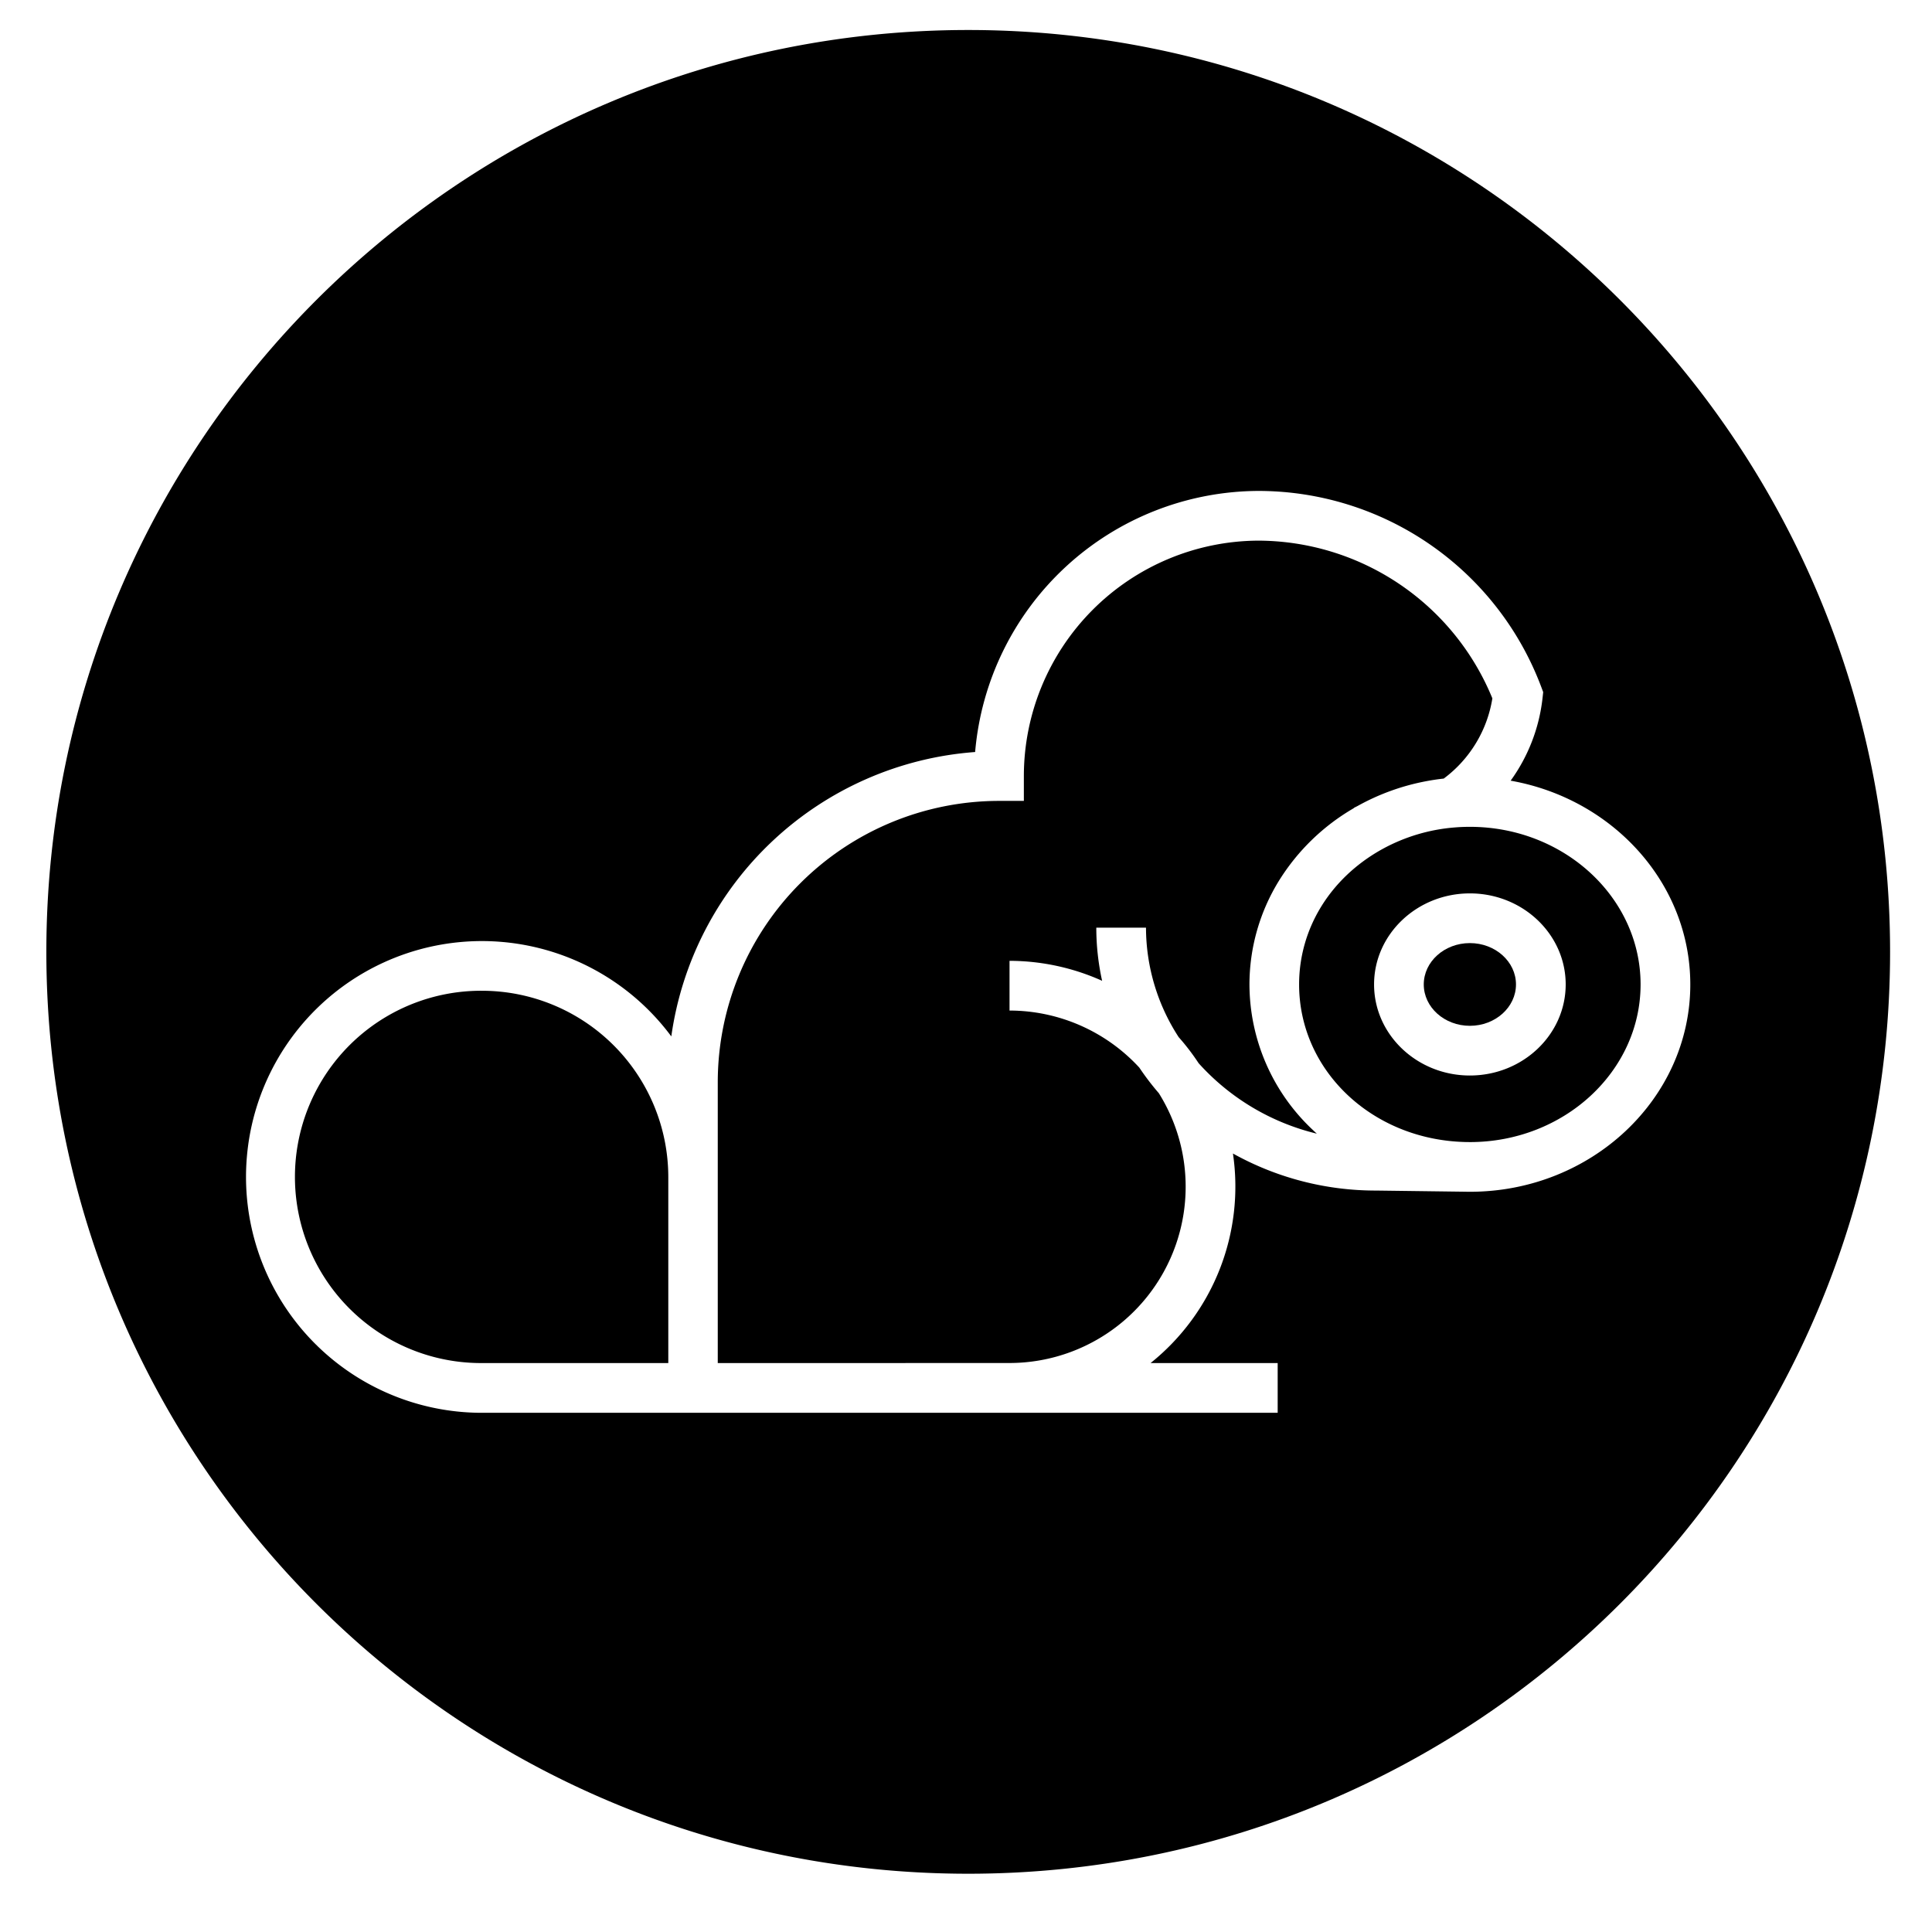 <svg id="Layer_1" data-name="Layer 1" xmlns="http://www.w3.org/2000/svg" viewBox="0 0 400 400"><path d="M258.687,203.818a40.962,40.962,0,0,1,6.175-21.577A44.511,44.511,0,0,1,280.251,167.344l.106-.109.71-.359a47.035,47.035,0,0,1,14.327-5.159c1.152-.217,2.327-.39,3.514-.52a25.775,25.775,0,0,0,10.071-16.609,52.561,52.561,0,0,0-48.465-32.655,48.777,48.777,0,0,0-48.535,48.733v5.151h-5.153a58.28,58.28,0,0,0-58.221,58.196v58.2l60.379-.016v0a36.506,36.506,0,0,0,30.94-55.865,53.866,53.866,0,0,1-4.04-5.296,36.571,36.571,0,0,0-26.872-11.813V198.93a46.88,46.88,0,0,1,19.168,4.134,51.238,51.238,0,0,1-1.203-11.001h10.289a41.684,41.684,0,0,0,6.77,22.672,46.626,46.626,0,0,1,4.127,5.392A48.111,48.111,0,0,0,272.635,234.713q-.434-.393-.854-.792A41.418,41.418,0,0,1,258.687,203.818Z"/><path d="M304.323,195.256c-5.266,0-9.548,3.842-9.548,8.562,0,4.723,4.282,8.565,9.548,8.565,5.263,0,9.545-3.843,9.545-8.565C313.868,199.097,309.586,195.256,304.323,195.256Z"/><path d="M99.808,205.126a38.541,38.541,0,1,0-.014,77.081h38.57V243.677A38.604,38.604,0,0,0,99.808,205.126Z"/><path d="M304.323,171.186c-1.062,0-2.115.042-3.123.127l-.035.003a37.154,37.154,0,0,0-14.843,4.412l-.347.191c-10.647,5.982-17.009,16.41-17.009,27.899,0,17.824,15.116,32.149,34.376,32.624v.003h.06v-.003c.058.003.106.003.157.003l.777.012c19.484-.007,35.329-14.645,35.329-32.638C339.666,185.824,323.809,171.186,304.323,171.186Zm0,51.486c-10.938,0-19.836-8.456-19.836-18.854,0-10.394,8.898-18.851,19.836-18.851s19.836,8.457,19.836,18.851C324.159,214.216,315.261,222.672,304.323,222.672Z"/><path d="M200.459,6.212C95.05,6.212,9.596,91.662,9.596,197.073c0,105.41,85.454,190.863,190.863,190.863s190.862-85.453,190.862-190.863C391.321,91.662,305.868,6.212,200.459,6.212Zm103.864,240.533c-.354,0-.706-.006-1.053-.016h-.097l-18.237-.236a60.754,60.754,0,0,1-29.668-7.669,46.816,46.816,0,0,1-17.055,43.384h26.316v10.298H99.794a48.833,48.833,0,1,1,39.192-77.931,68.615,68.615,0,0,1,62.904-58.877,59.099,59.099,0,0,1,58.608-54.055,62.597,62.597,0,0,1,58.57,40.495l.433,1.157-.134,1.228a35.945,35.945,0,0,1-6.605,17.108l-0.0 0c21.146,3.735,37.196,21.231,37.196,42.186C349.958,227.488,329.484,246.744,304.323,246.744Z"/></svg>